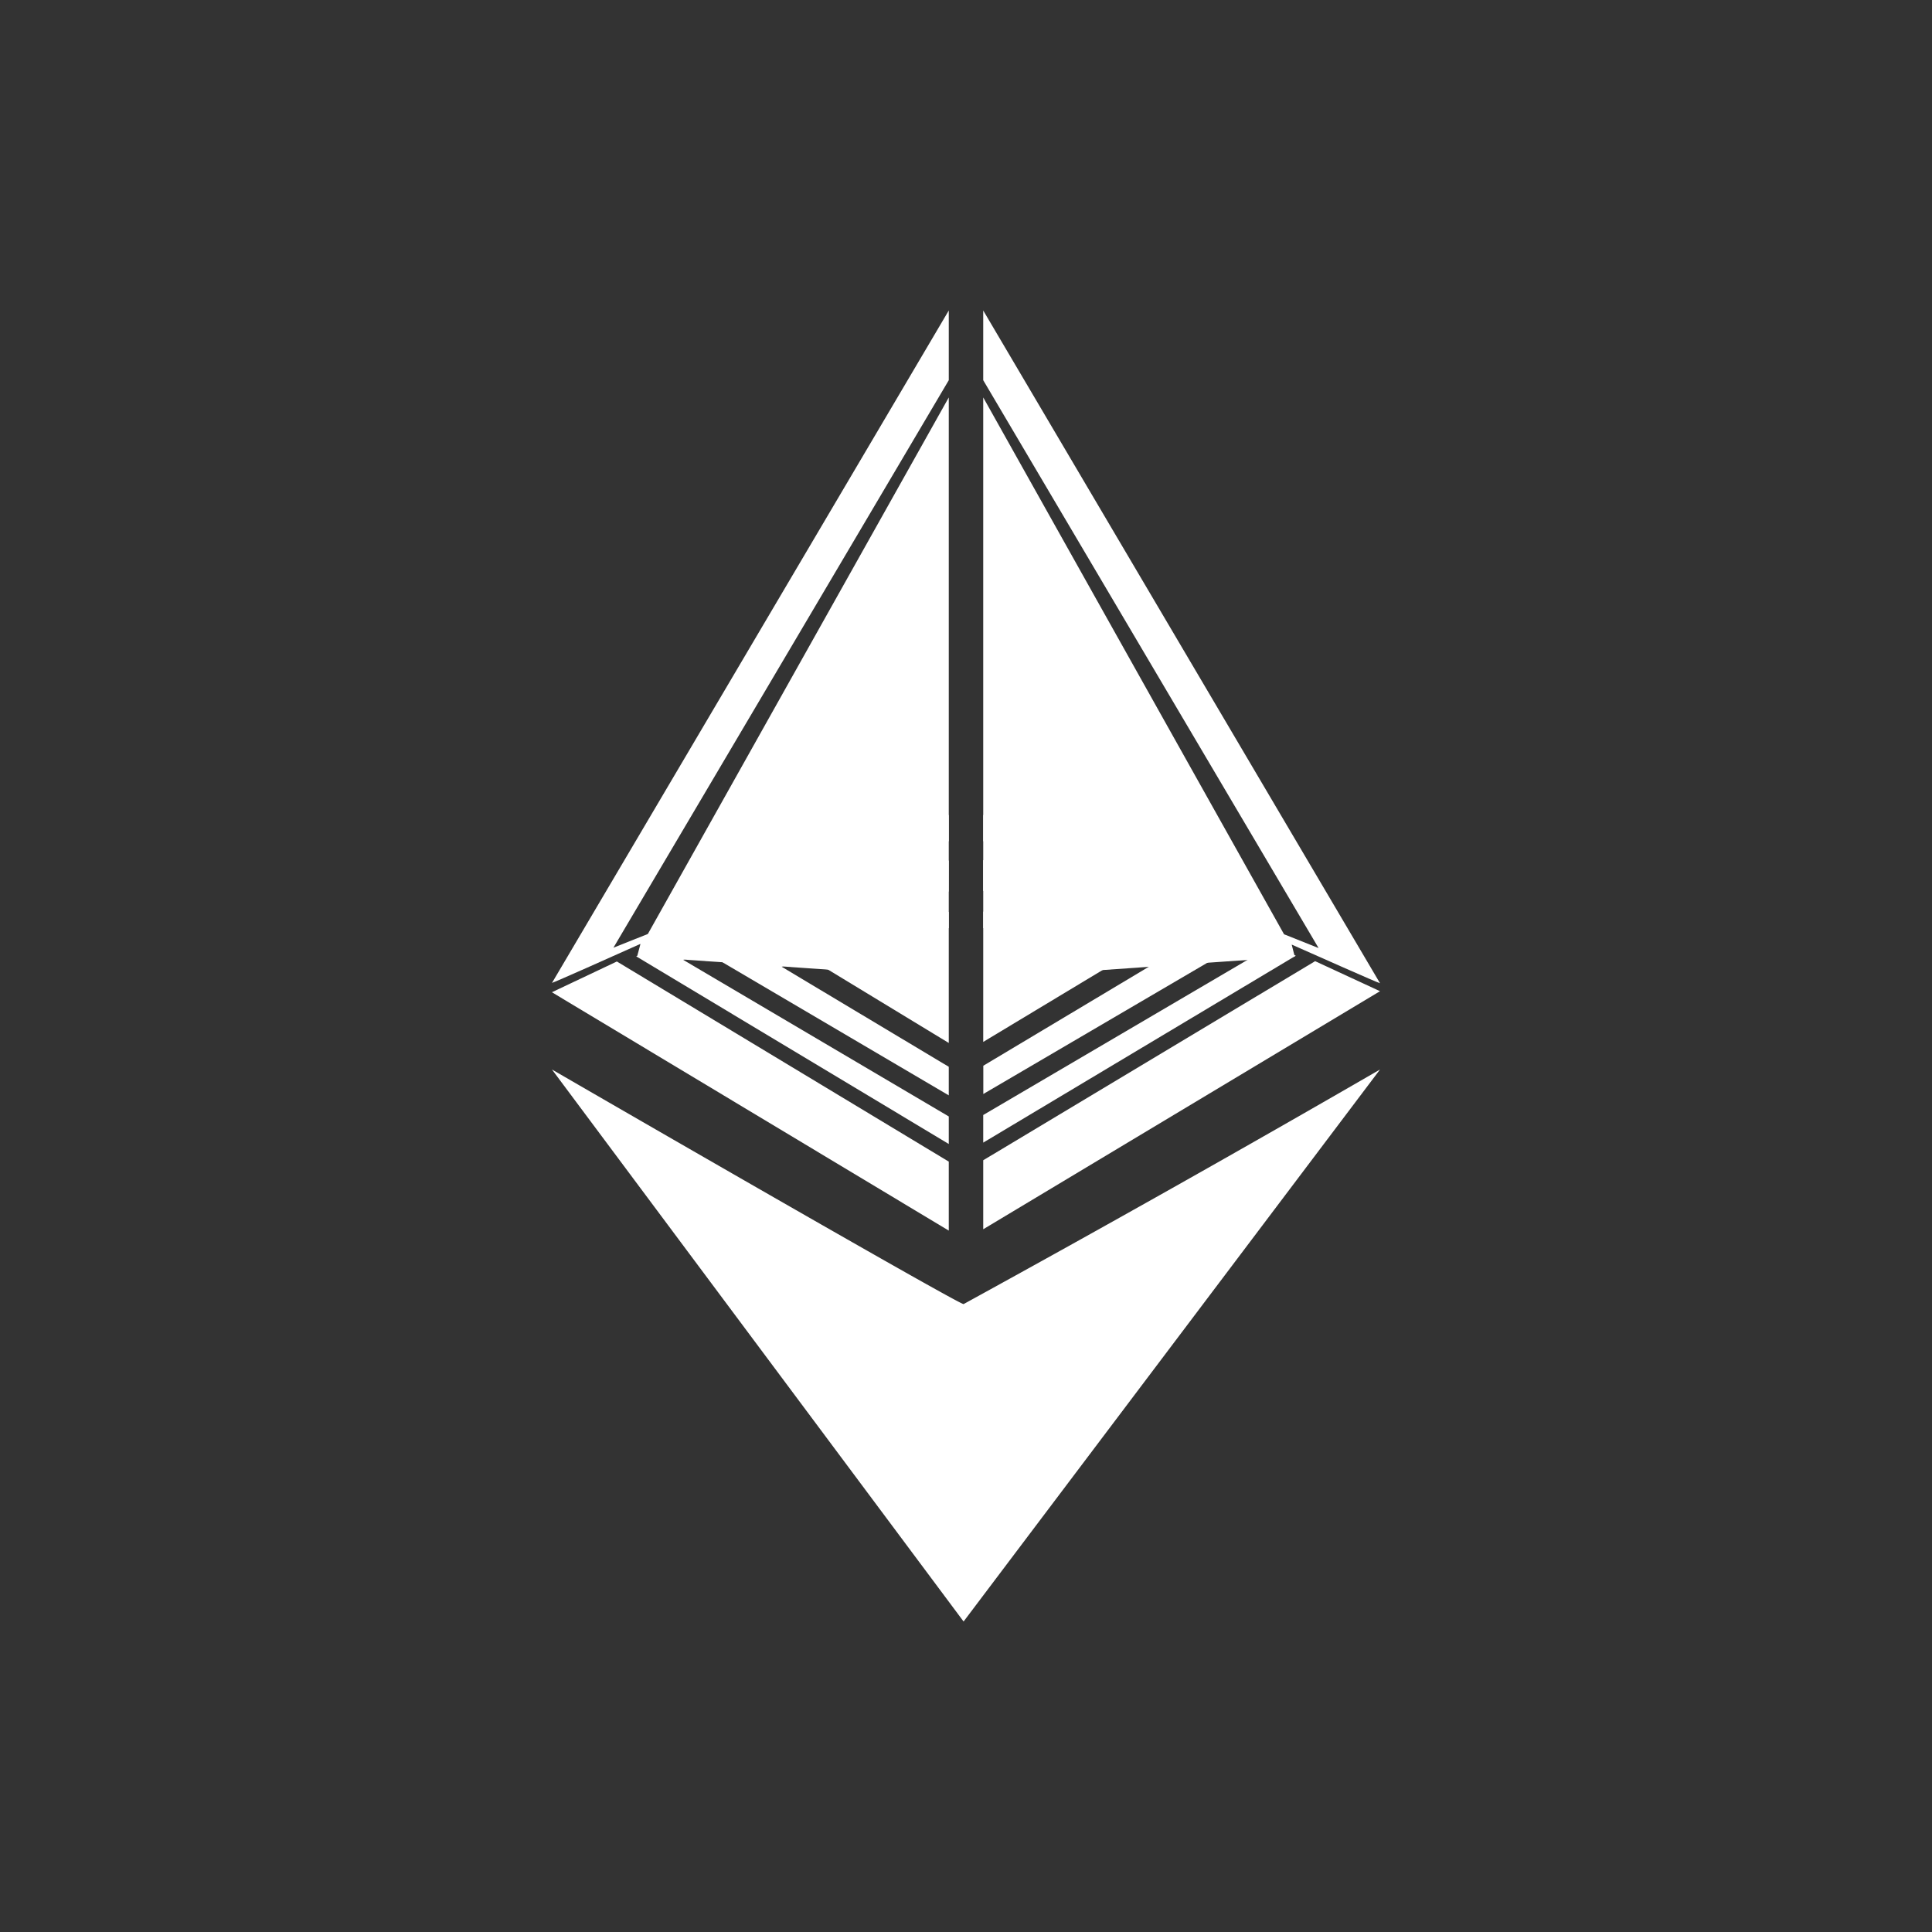 <svg xmlns="http://www.w3.org/2000/svg" width="24" height="24" fill="none" viewBox="0 0 24 24"><rect x="0" y="0" width="24" height="24" fill="#333333" stroke="none"/><path fill="#fff" d="M7.954 11.726c-.351.158-1.063.475-1.097.484l4.929-8.353v.866l-4.166 7.05.428-.171 3.738-6.665v6.592l-1.402.523-2.469-.172.04-.15z"/><path fill="#fff" d="M11.786 10.123 7.903 11.88l3.883 2.331v-.342l-3.3-1.946 3.3-1.474zm0 .566-2.812 1.264 2.812 1.654v-.355L9.71 12.009l2.075-.935zm0 .638-1.552.686 1.552.943zm-4.93.999 4.93 2.961v-.857l-4.123-2.486zM16.046 11.734c.35.155 1.062.472 1.097.48l-4.929-8.357v.866l4.166 7.054-.429-.171-3.737-6.669v6.592l1.402.527 2.468-.172z"/><path fill="#fff" d="m12.214 10.123 3.883 1.749-3.883 2.322v-.343l3.3-1.937-3.3-1.465zm0 .561 2.811 1.26-2.81 1.646v-.351L14.287 12l-2.074-.934v-.386zm0 2.259v-1.62l1.551.686zm4.929-.63-4.929 2.957v-.857l4.123-2.473z"/><path fill="#fff" d="M11.97 16.2c-.06 0-3.433-1.941-5.113-2.914l5.113 6.857 5.173-6.857A265 265 0 0 1 11.97 16.2"/></svg>